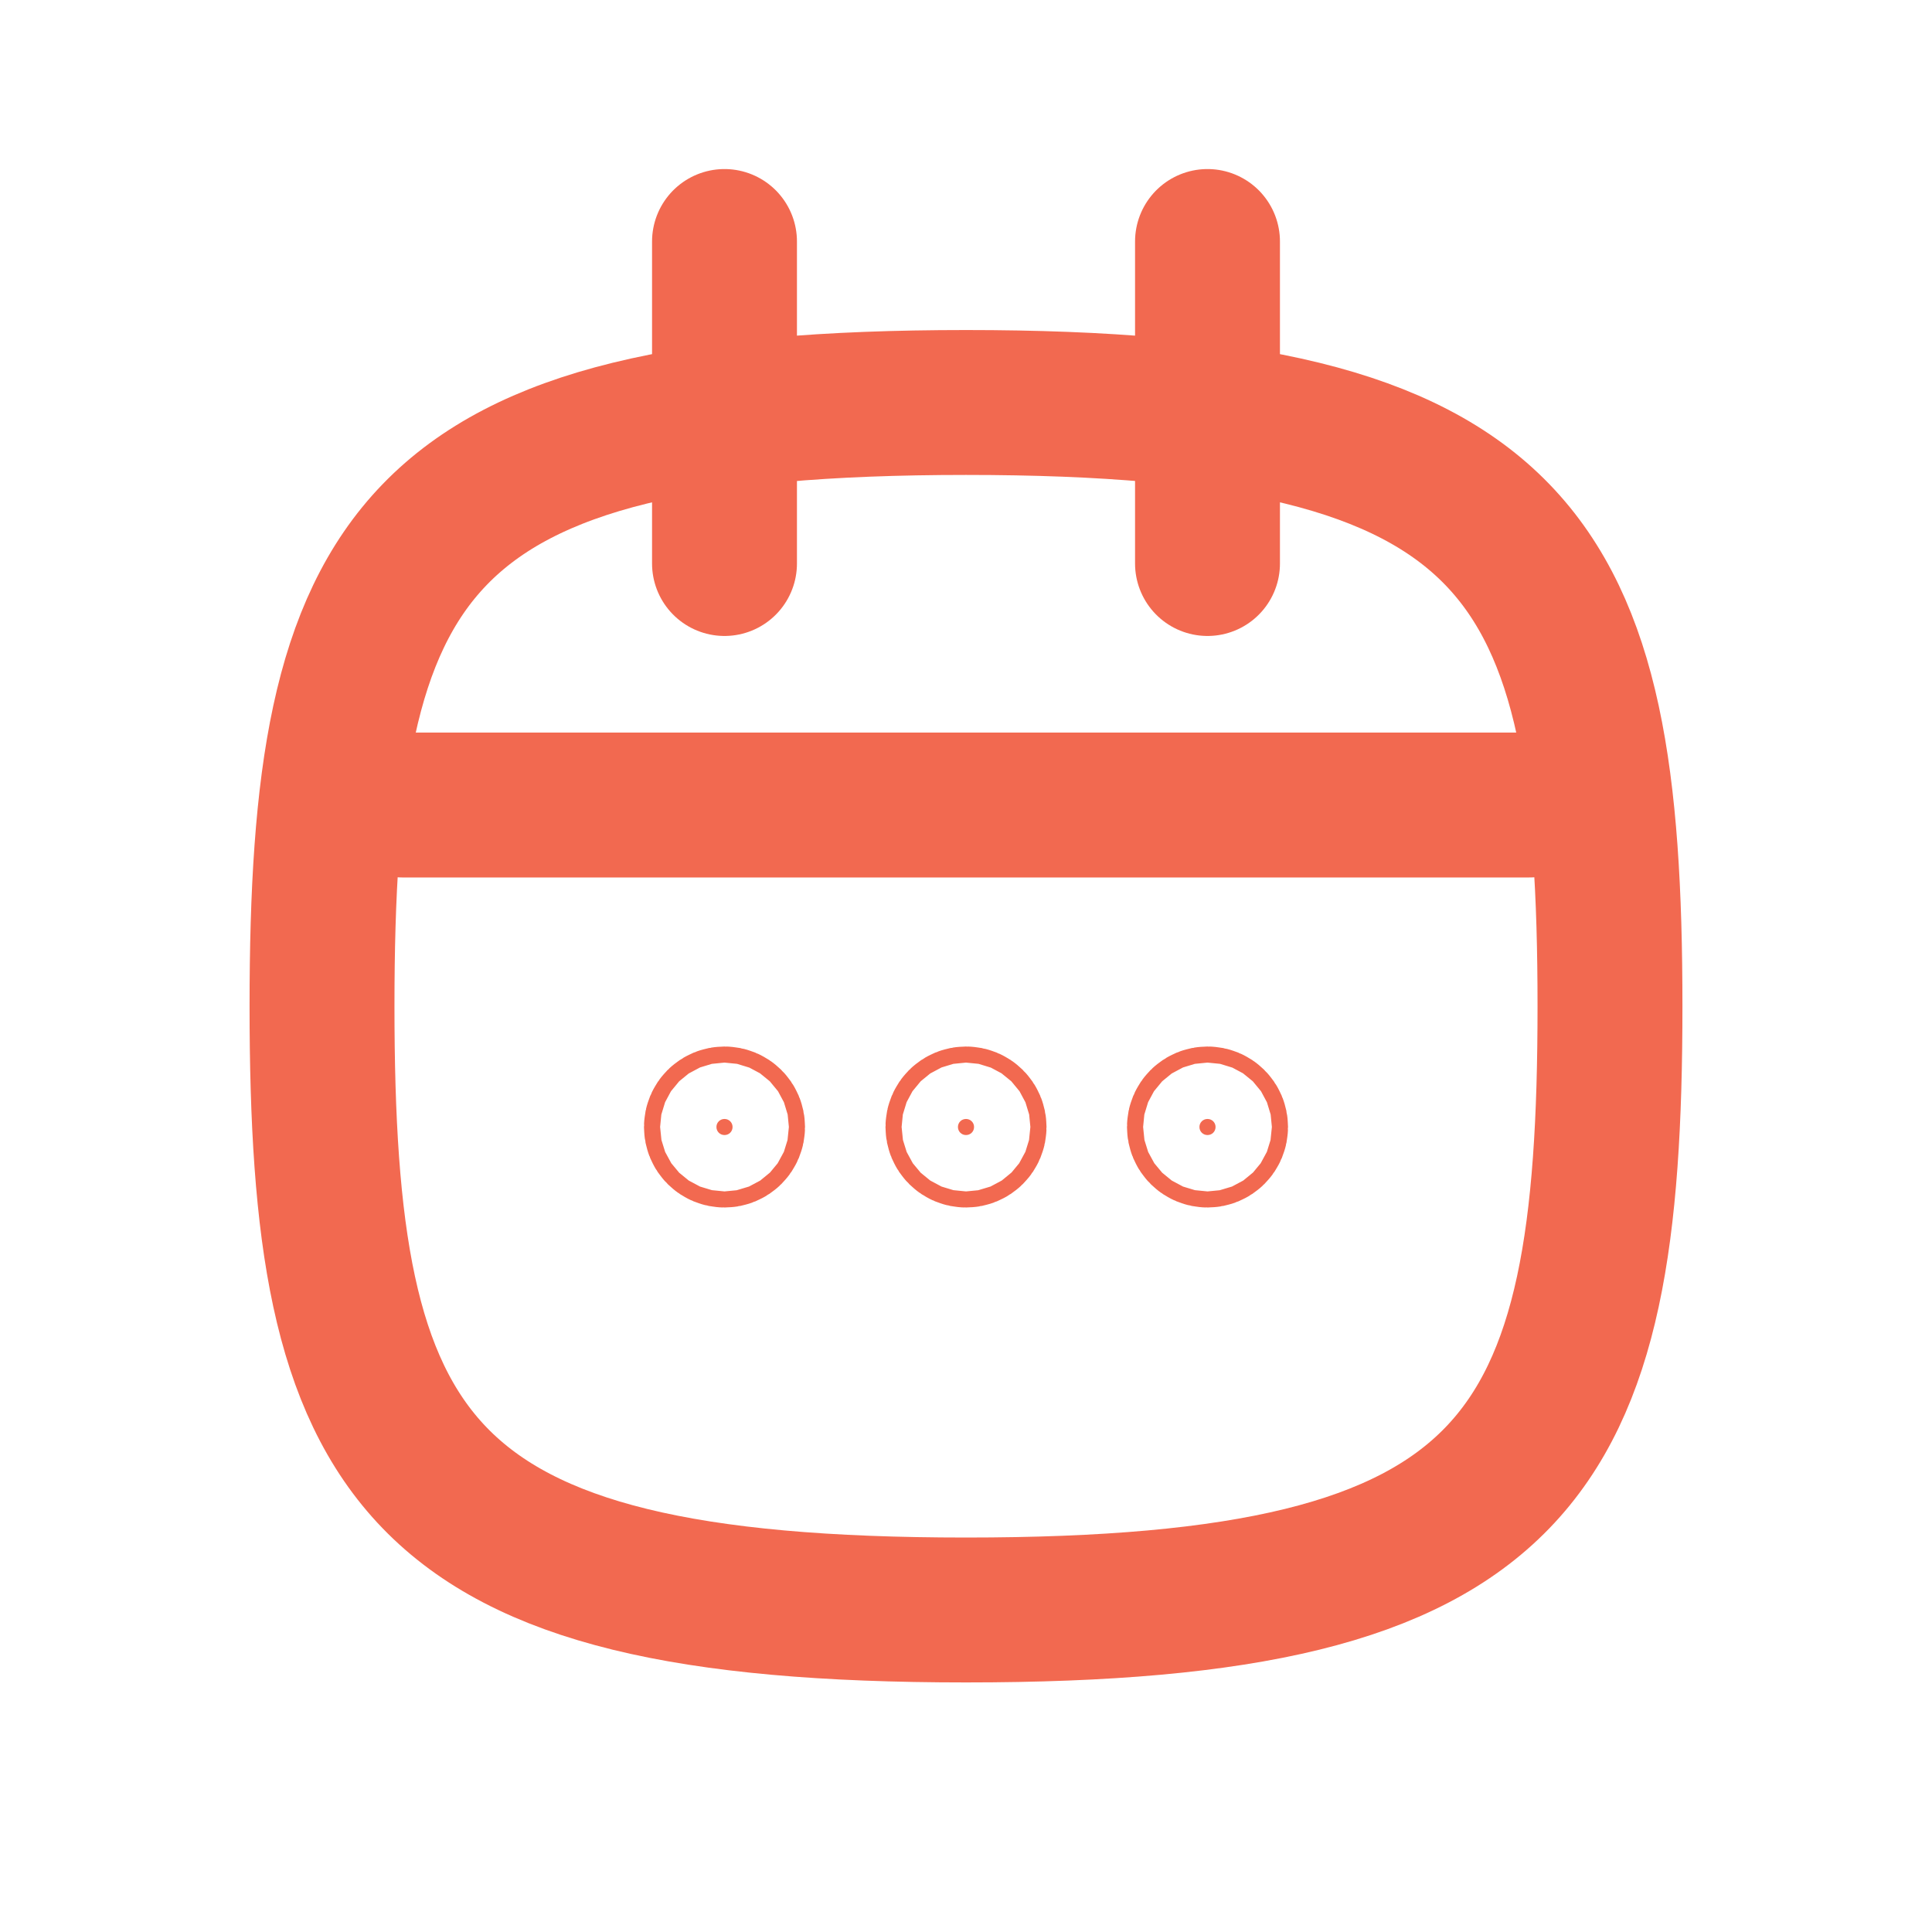 <svg width="40" height="40" viewBox="0 0 40 40" fill="none" xmlns="http://www.w3.org/2000/svg">
<path fill-rule="evenodd" clip-rule="evenodd" d="M20 33.333C8.443 33.333 6.667 30.208 6.667 20.833C6.667 11.458 8.443 8.333 20 8.333C31.557 8.333 33.333 11.458 33.333 20.833C33.333 30.208 31.557 33.333 20 33.333Z" stroke="#F26950" stroke-width="3" stroke-linecap="round" stroke-linejoin="round"/>
<path d="M8.333 16.667H31.667" stroke="#F26950" stroke-width="3" stroke-linecap="round" stroke-linejoin="round"/>
<path d="M15 5V11.667" stroke="#F26950" stroke-width="3" stroke-linecap="round" stroke-linejoin="round"/>
<path d="M25 5V11.667" stroke="#F26950" stroke-width="3" stroke-linecap="round" stroke-linejoin="round"/>
<path d="M15.167 23.333C15.167 23.427 15.093 23.5 15 23.5C14.907 23.5 14.833 23.427 14.833 23.333C14.833 23.24 14.907 23.167 15 23.167C15.093 23.167 15.167 23.24 15.167 23.333Z" fill="#F26950" stroke="#F26950" stroke-width="3"/>
<path d="M20.167 23.333C20.167 23.427 20.093 23.5 20 23.5C19.907 23.5 19.833 23.427 19.833 23.333C19.833 23.24 19.907 23.167 20 23.167C20.093 23.167 20.167 23.24 20.167 23.333Z" fill="#F26950" stroke="#F26950" stroke-width="3"/>
<path d="M25.167 23.333C25.167 23.427 25.093 23.5 25 23.5C24.907 23.5 24.833 23.427 24.833 23.333C24.833 23.24 24.907 23.167 25 23.167C25.093 23.167 25.167 23.24 25.167 23.333Z" fill="#F26950" stroke="#F26950" stroke-width="3"/>
</svg>
